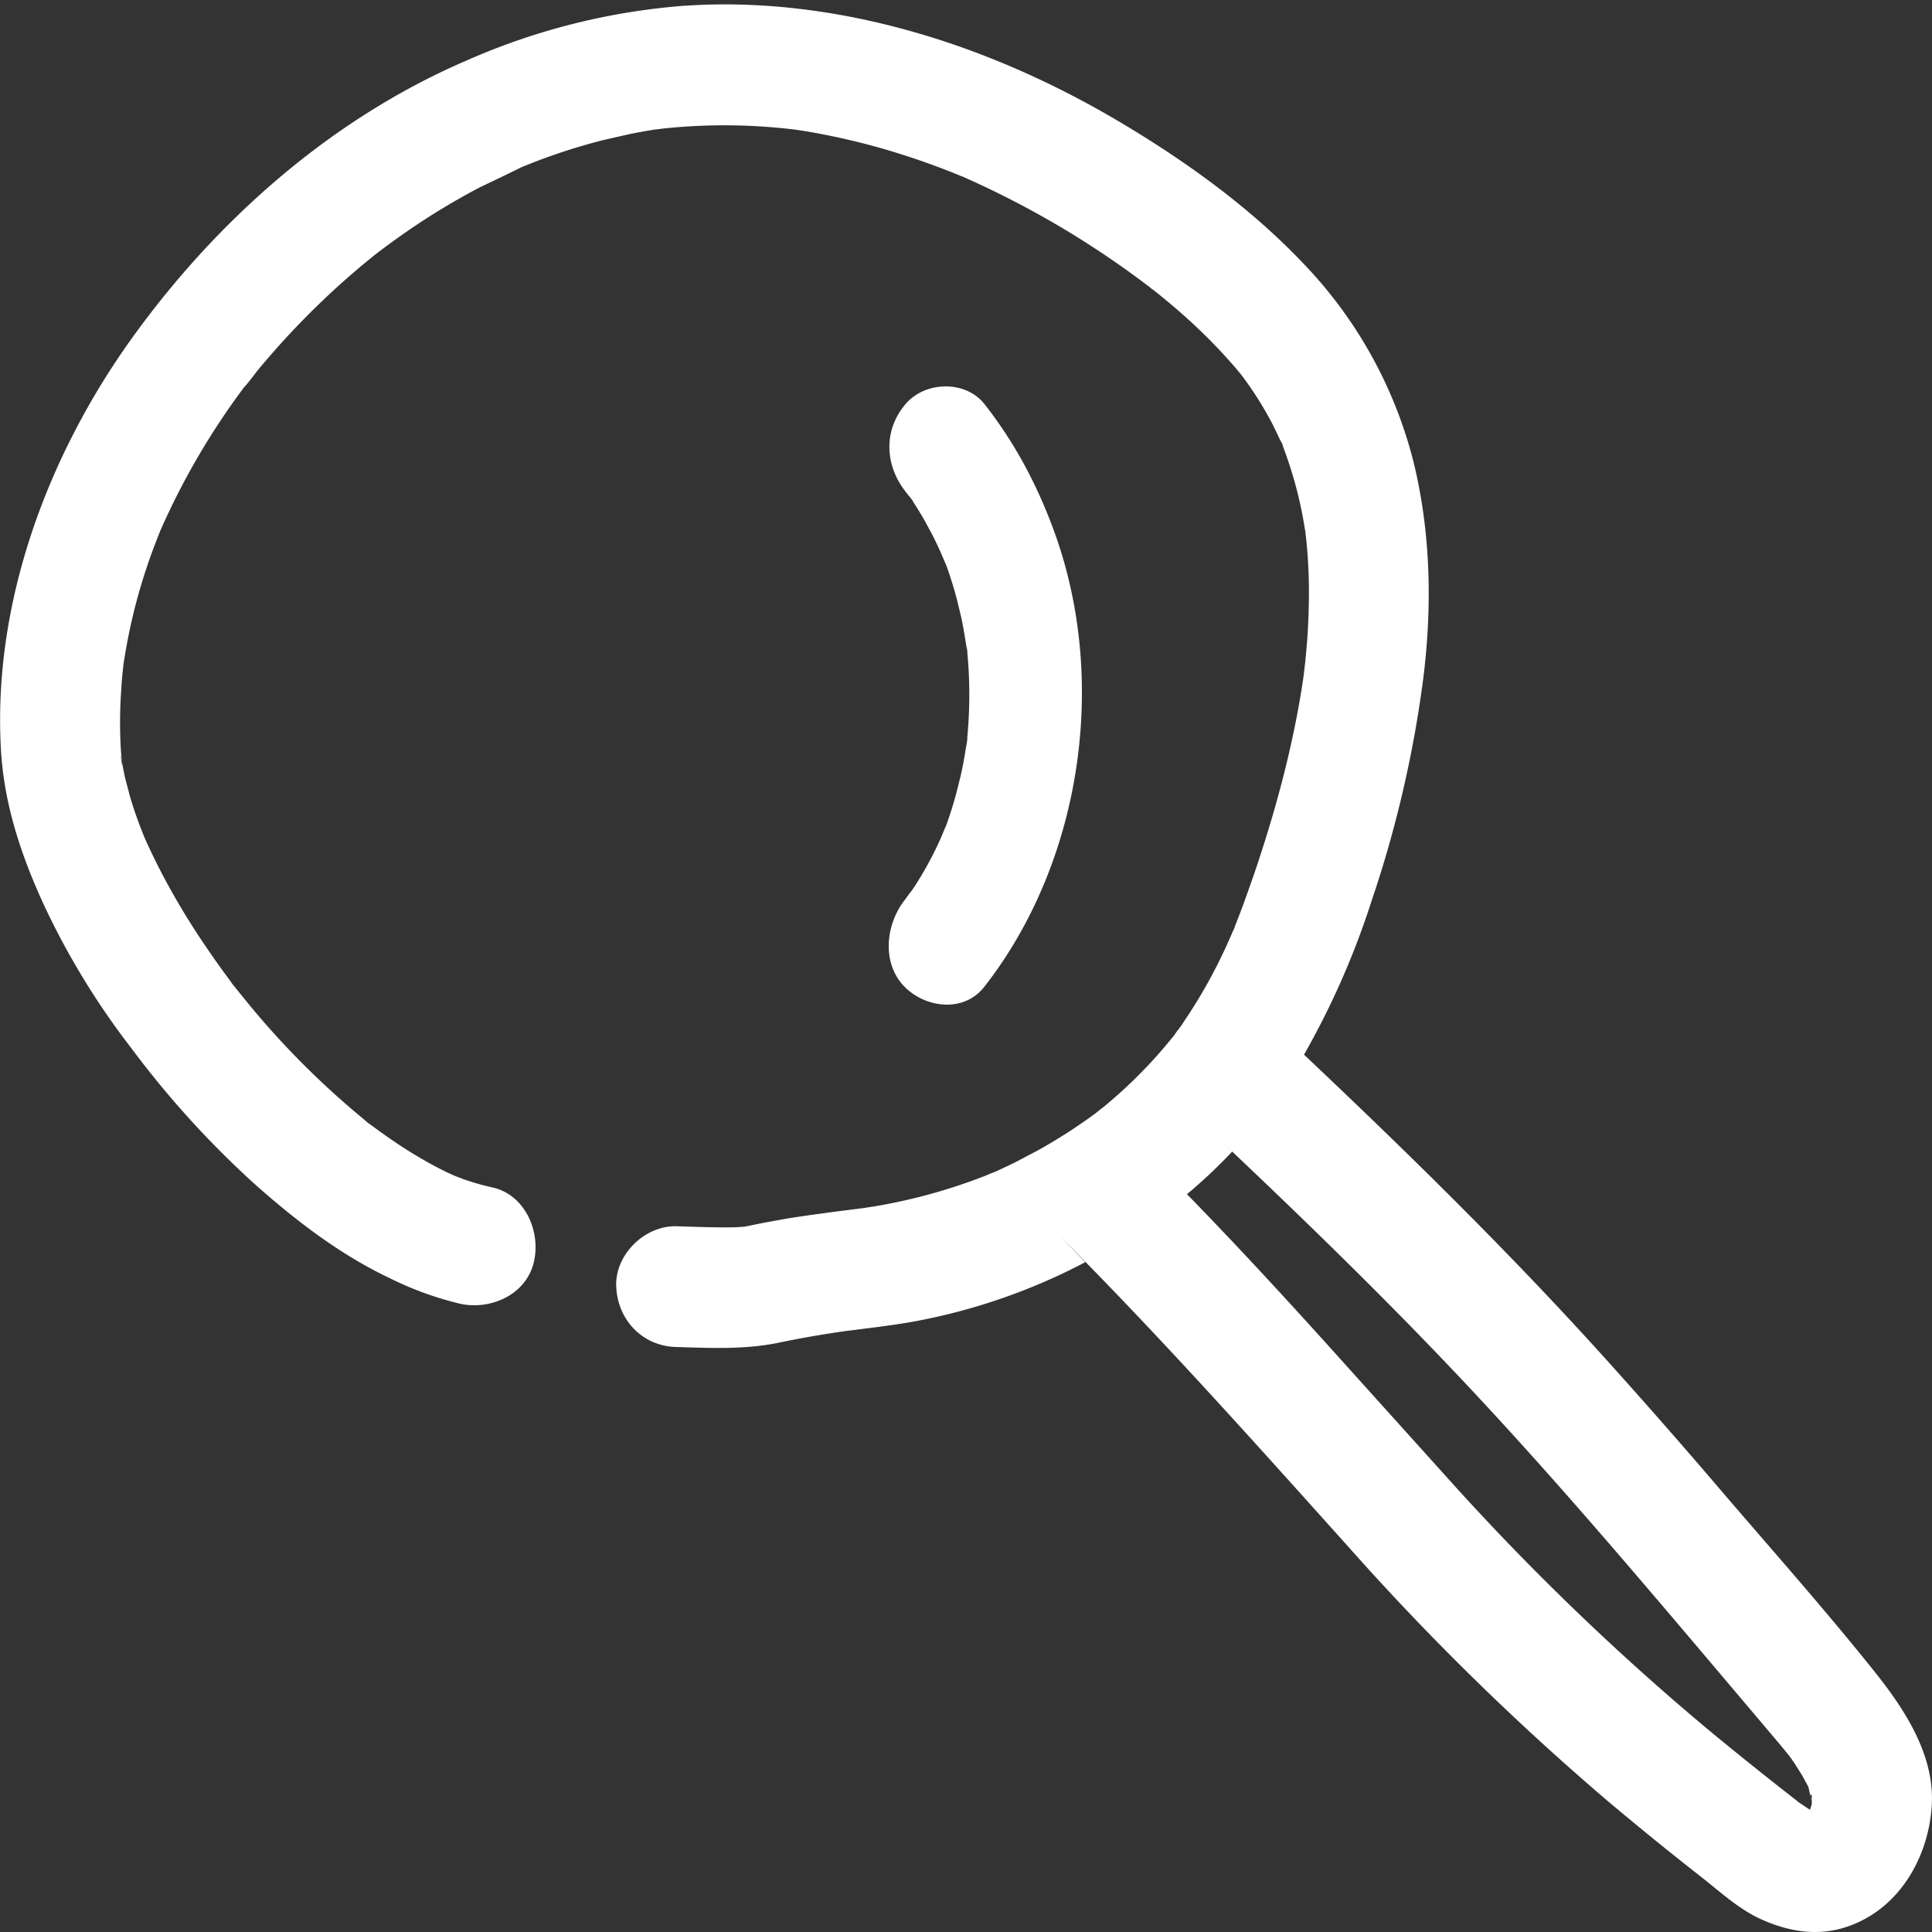 <svg viewBox="0 0 24 24" xmlns="http://www.w3.org/2000/svg" aria-hidden="true"><rect x="0" y="0" width="24" height="24" fill="#333333" stroke="none"/><title>Search</title>
    <path d="M8.518.071c.94-.064 1.904.063 2.81.32.908.256 1.786.65 2.597 1.133.81.482 1.607 1.056 2.259 1.742a5.499 5.499 0 0 1 1.378 2.483c.214.881.23 1.8.116 2.697a14.36 14.36 0 0 1-.638 2.74 10.07 10.07 0 0 1-.841 1.915l.156.148c1.198 1.135 2.374 2.292 3.484 3.514a79.834 79.834 0 0 1 1.545 1.758c.64.747 1.296 1.485 1.91 2.254.374.47.747 1.039.702 1.67-.046.652-.421 1.288-1.071 1.496-.361.116-.724.05-1.06-.105-.274-.127-.506-.343-.742-.528a40.957 40.957 0 0 1-1.15-.934 32.549 32.549 0 0 1-3.231-3.168c-1.17-1.303-2.333-2.605-3.57-3.846l.31.319a7.468 7.468 0 0 1-2.1.732c-.254.047-.51.077-.766.11l-.13.016.047-.007-.044.007-.037.005h-.013.017l.016-.003-.02.003-.018.003a12.838 12.838 0 0 0-.773.137c-.42.085-.836.063-1.261.051-.418-.011-.727-.334-.745-.75-.018-.397.355-.76.745-.75.24.007.48.017.72.013.062-.002.123-.008.184-.011l-.061.004.016-.003.239-.048.24-.044c.216-.036.434-.065.651-.094l.338-.043.025-.004.032-.005.067-.01a6.926 6.926 0 0 0 1.386-.381c.043-.017.085-.037.128-.051l-.018.006.029-.012c.087-.04.173-.08.258-.123l.252-.133a6.569 6.569 0 0 0 .728-.468l.02-.016.026-.021.054-.042c.298-.246.573-.52.818-.82l.057-.07-.008.008-.027.037.01-.012c.026-.032.06-.075.025-.034l-.006.007.04-.055.02-.025a.685.685 0 0 1 .069-.09l-.061.078a6.367 6.367 0 0 0 .612-1.083l.065-.148-.002.003-.005.014.007-.014.016-.039-.014.029.005-.012c.043-.109.085-.218.125-.327l.117-.33c.136-.401.26-.808.365-1.219.105-.412.192-.83.252-1.25l-.003.026a.446.446 0 0 0 .001-.01l.002-.017.001-.007.002-.015V8.37l.001-.008.016-.139.014-.148.012-.148c.014-.205.021-.41.02-.615a6.56 6.56 0 0 0-.033-.606l-.006-.046-.003-.03-.003-.02.003.015.002.019-.003-.03-.004-.033v.014a4.612 4.612 0 0 0-.061-.33 4.976 4.976 0 0 0-.17-.597c-.018-.053-.038-.105-.058-.157v.002c.05.109-.022-.066-.013-.036l.012.033-.06-.128-.064-.13a4.429 4.429 0 0 0-.35-.557l-.012-.017-.01-.012-.002-.004-.025-.03-.048-.058a6.882 6.882 0 0 0-.683-.688 8.708 8.708 0 0 0-.255-.215l-.12-.096.04.032-.007-.005-.015-.01-.03-.025a11.434 11.434 0 0 0-2.23-1.331l-.093-.042.027.012a.412.412 0 0 0-.033-.015l-.008-.003.013.006-.01-.003-.055-.023-.017-.007a9.469 9.469 0 0 0-.896-.31 8.604 8.604 0 0 0-.967-.22l-.15-.024.044.007-.01-.001-.037-.005a7.257 7.257 0 0 0-1.597-.014c-.048.005-.097.014-.146.017l.036-.005-.03.005a6.907 6.907 0 0 0-.307.056l-.305.069a7.307 7.307 0 0 0-1.005.33l-.013.004-.258.126-.272.13a8.704 8.704 0 0 0-1.051.65c-.086.061-.17.125-.254.188l.037-.028-.01.009-.03.022-.113.092a10.059 10.059 0 0 0-1.314 1.309c-.068.081-.13.173-.202.25l-.092.126A9.078 9.078 0 0 0 2 6.573l-.004.008-.007.017-.027.069-.027.069a7.08 7.08 0 0 0-.395 1.478l-.002.005-.001.015-.003.023.002-.024-.003.024a.767.767 0 0 0-.001.014v-.003l-.01.094c-.005.053-.01.106-.013.158l-.01.159c-.01.204-.01.41.001.613.004.069.013.137.017.206l-.004-.041-.007-.043c-.023-.13.014.132.011.084l-.003-.034.008.039c.011.064.025.128.04.191l.05.19c.04.14.088.277.14.412l.045.114-.011-.027.034.077.046.099c.135.287.288.565.454.835.18.29.374.571.58.844l-.012-.015-.019-.024c-.02-.024.014.02.034.046l.011.014-.015-.021.034.042.038.048.155.19a10.421 10.421 0 0 0 1.43 1.416h-.001l-.017-.012c-.053-.04.043.034.07.055l-.021-.018.04.03.089.065.09.064c.239.167.488.32.751.447l.102.047-.02-.01.042.017.085.032c.114.04.23.073.347.099.408.088.606.545.52.922-.092.41-.536.606-.916.524a4.111 4.111 0 0 1-.883-.322c-.612-.29-1.165-.716-1.67-1.165a11.748 11.748 0 0 1-1.527-1.681 9.476 9.476 0 0 1-1.08-1.762c-.288-.621-.505-1.26-.545-1.95-.106-1.826.581-3.665 1.637-5.129C2.702 2.726 4.118 1.477 5.777.76A8.264 8.264 0 0 1 8.517.07zm6.789 14.234a6.547 6.547 0 0 1-.562.53l.042.043c.558.573 1.1 1.16 1.636 1.752l1.605 1.782a31.402 31.402 0 0 0 3.175 3.06c.376.312.759.618 1.145.918l-.02-.015-.009-.006c-.011-.006.13.1.029.02l-.017-.012.004.002.058.042c.045.032.092.062.14.089l-.05-.03.003-.004.002-.005.003-.01.014-.043.002-.012v-.034l-.01-.024-.007-.032.005.017.012.035v-.042c0-.036-.011-.044-.015-.03l-.002.018-.01-.048-.014-.06-.002-.01-.076-.139-.09-.144a3.095 3.095 0 0 0-.087-.123l-.02-.027.027.037.009.013-.007-.01-.062-.076-.012-.015-.238-.282-.495-.585c-1.016-1.2-2.032-2.401-3.106-3.55-1.15-1.231-2.367-2.398-3.595-3.55zm-3.99-3.229-.027.042a8.042 8.042 0 0 0 .042-.063l.03-.044a4.388 4.388 0 0 0 .329-.609l.071-.171-.029.08.015-.04.016-.041-.007.017-.009.02.014-.036c.046-.13.087-.261.122-.394l.05-.2c.023-.105.044-.211.06-.317.009-.05.015-.1.023-.15l-.006.037-.002.017-.004.043c0 .008.012-.088.015-.112l-.003.016-.003.01a5.623 5.623 0 0 0 0-1.1h-.001l.002.011.004.024-.004-.042c-.004-.03-.008-.059-.006-.035l.003.034-.03-.186a5.726 5.726 0 0 0-.038-.204l-.048-.202a5.163 5.163 0 0 0-.137-.448l-.005-.012-.074-.172a4.985 4.985 0 0 0-.087-.183l-.096-.18a4.28 4.28 0 0 0-.164-.268l.001.001c.056.074-.088-.13-.037-.052l.018.026.007.01-.032-.042-.044-.058c-.254-.326-.273-.756 0-1.08.24-.288.748-.306.986 0 .371.474.645.985.858 1.564.691 1.88.336 4.142-.864 5.673-.254.323-.726.262-.987 0-.292-.294-.237-.778 0-1.08l.07-.096.016-.02-.007.012z" 
        fill="white" fill-rule="evenodd">
    </path>
</svg>